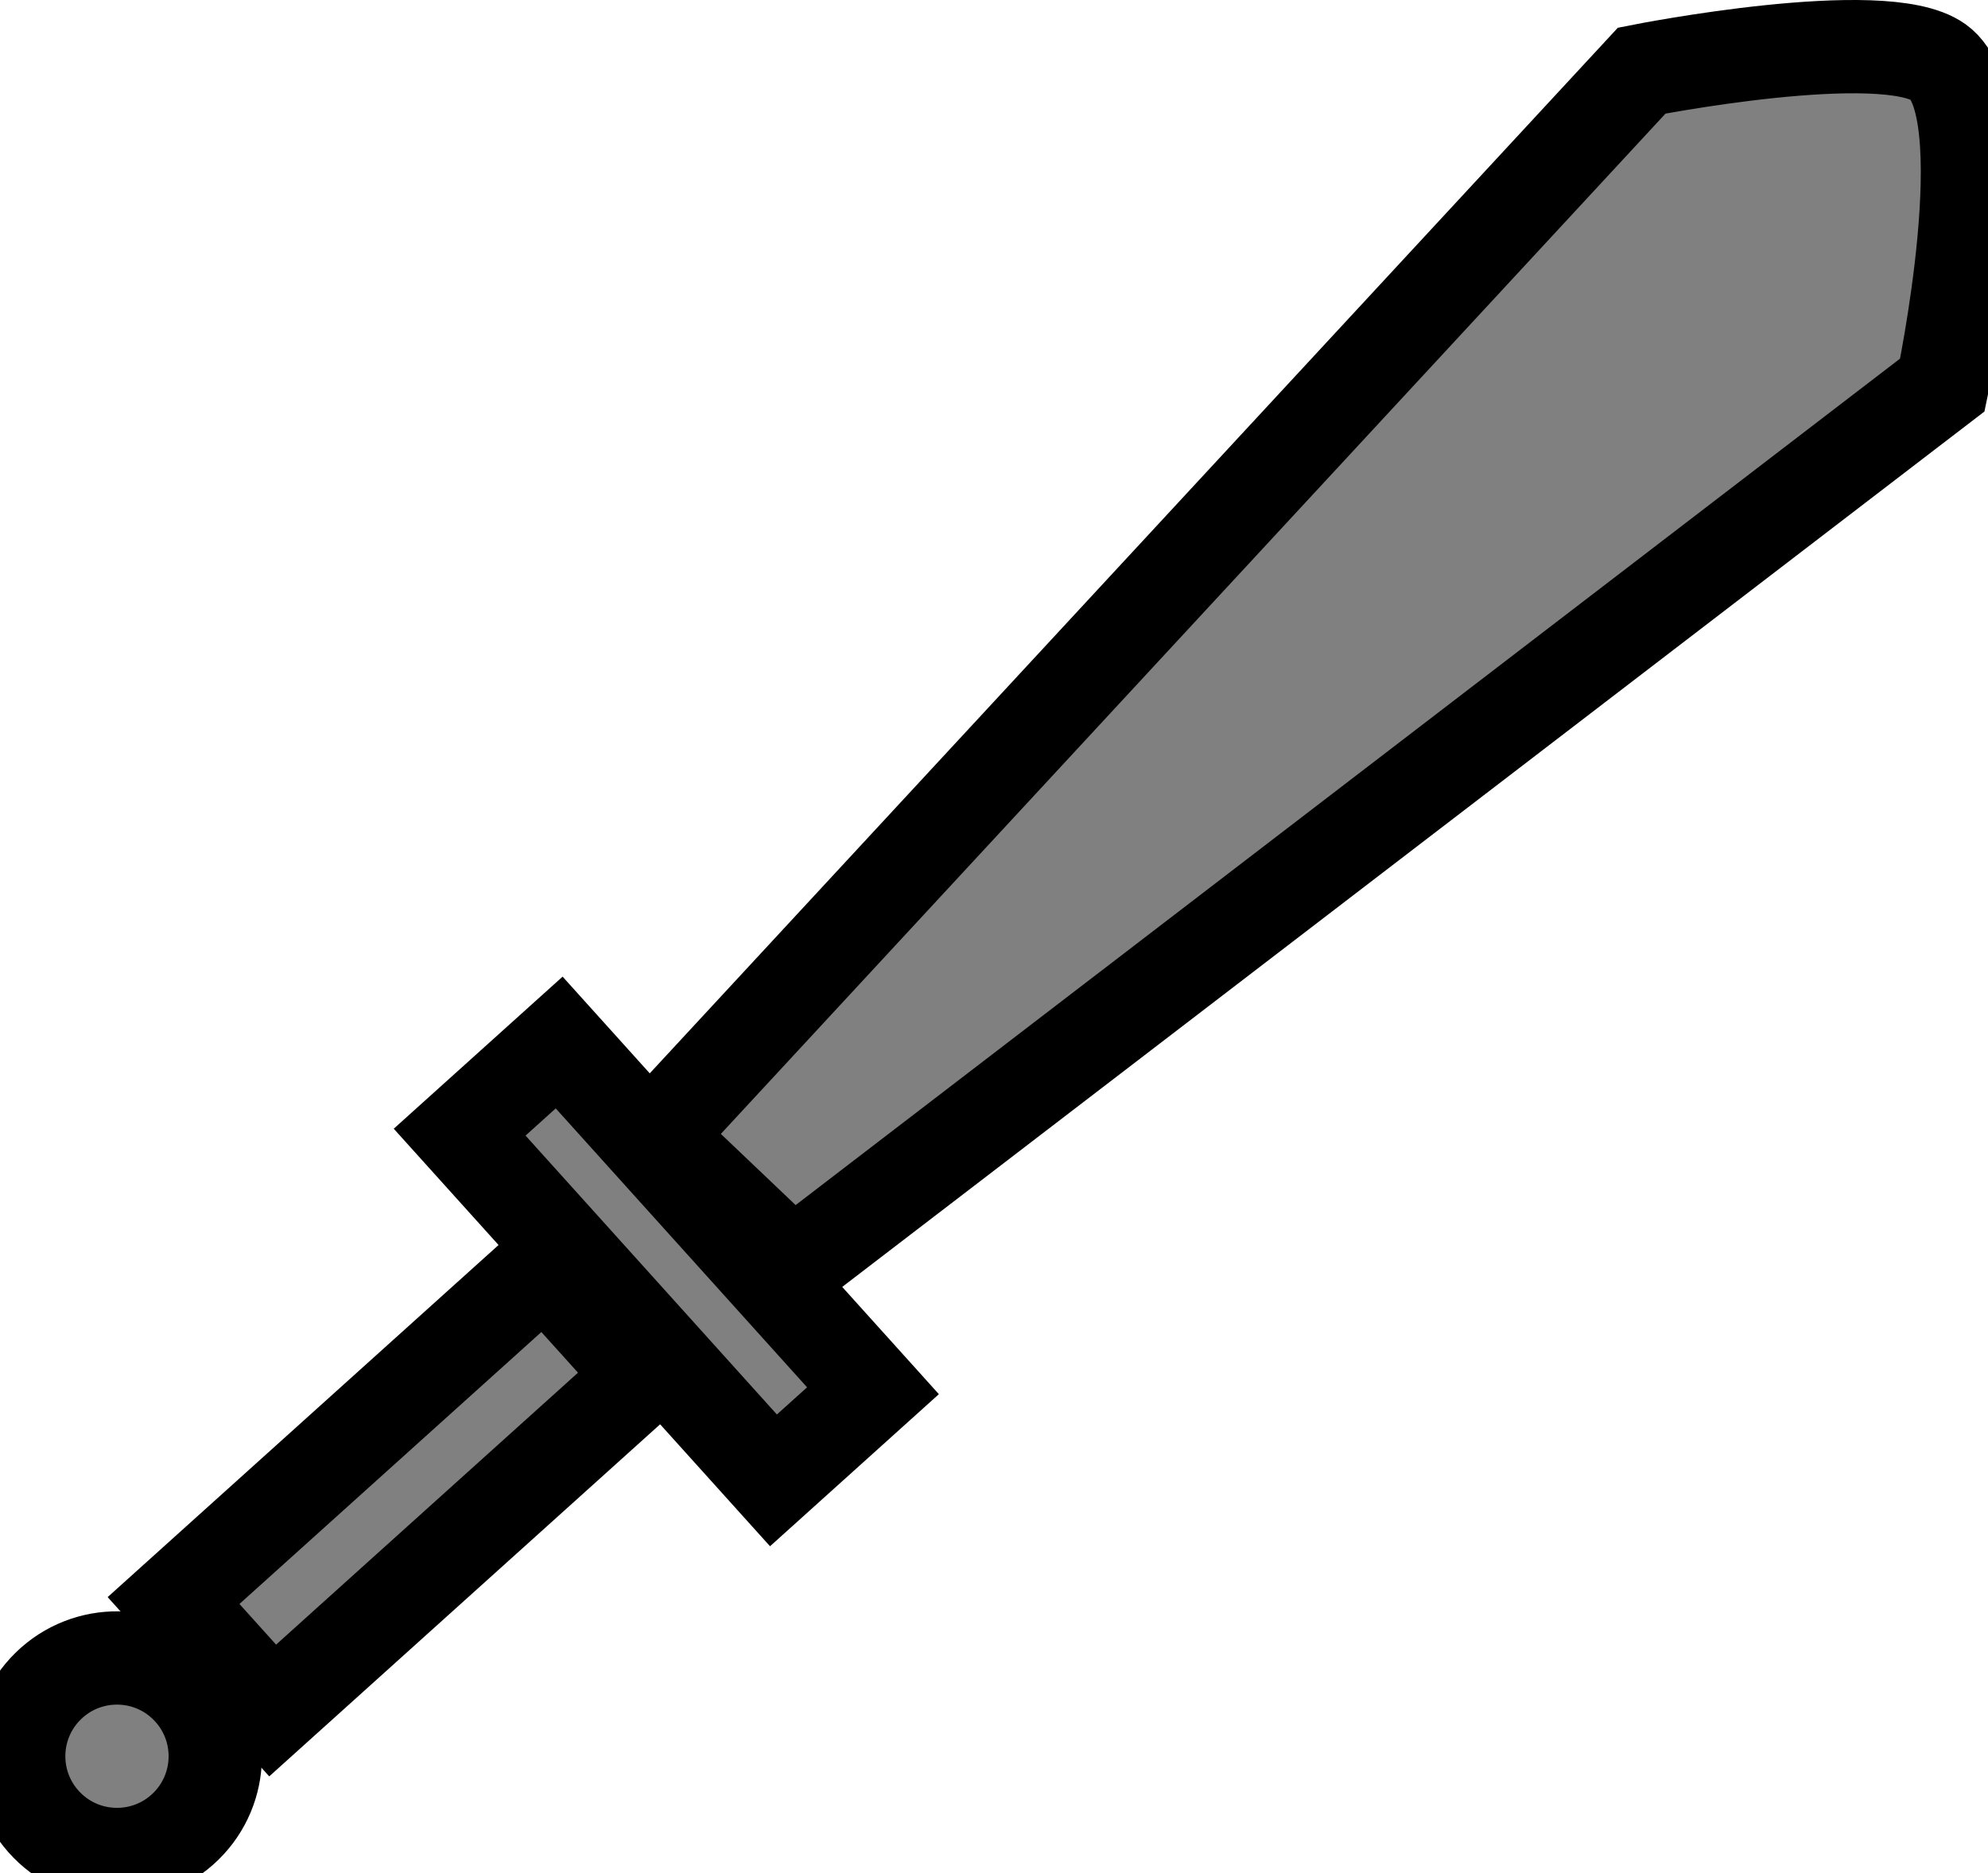 <svg version="1.1" xmlns="http://www.w3.org/2000/svg" xmlns:xlink="http://www.w3.org/1999/xlink" width="63.907" height="60.232" viewBox="0,0,63.907,60.232"><g transform="translate(-316.259,-123.665)"><g fill="#808080" stroke="#000000" stroke-width="3" stroke-miterlimit="10"><path d="M322.28,177.929c1.219,1.248 1.196,3.249 -0.053,4.468c-1.248,1.219 -3.249,1.196 -4.468,-0.053c-1.219,-1.248 -1.196,-3.249 0.053,-4.468c1.248,-1.219 3.249,-1.196 4.468,0.053z"/><path d="M321.838,175.13l11.934,-10.752l3.186,3.536l-11.934,10.752z"/><path d="M331.035,160.069l3.199,-2.882l10.088,11.197l-3.199,2.882z"/><path d="M337.326,160.192l31.709,-34.257c0,0 7.767,-1.536 9.538,-0.27c2.022,1.445 0.126,10.379 0.126,10.379l-36.969,28.341z"/></g></g></svg>